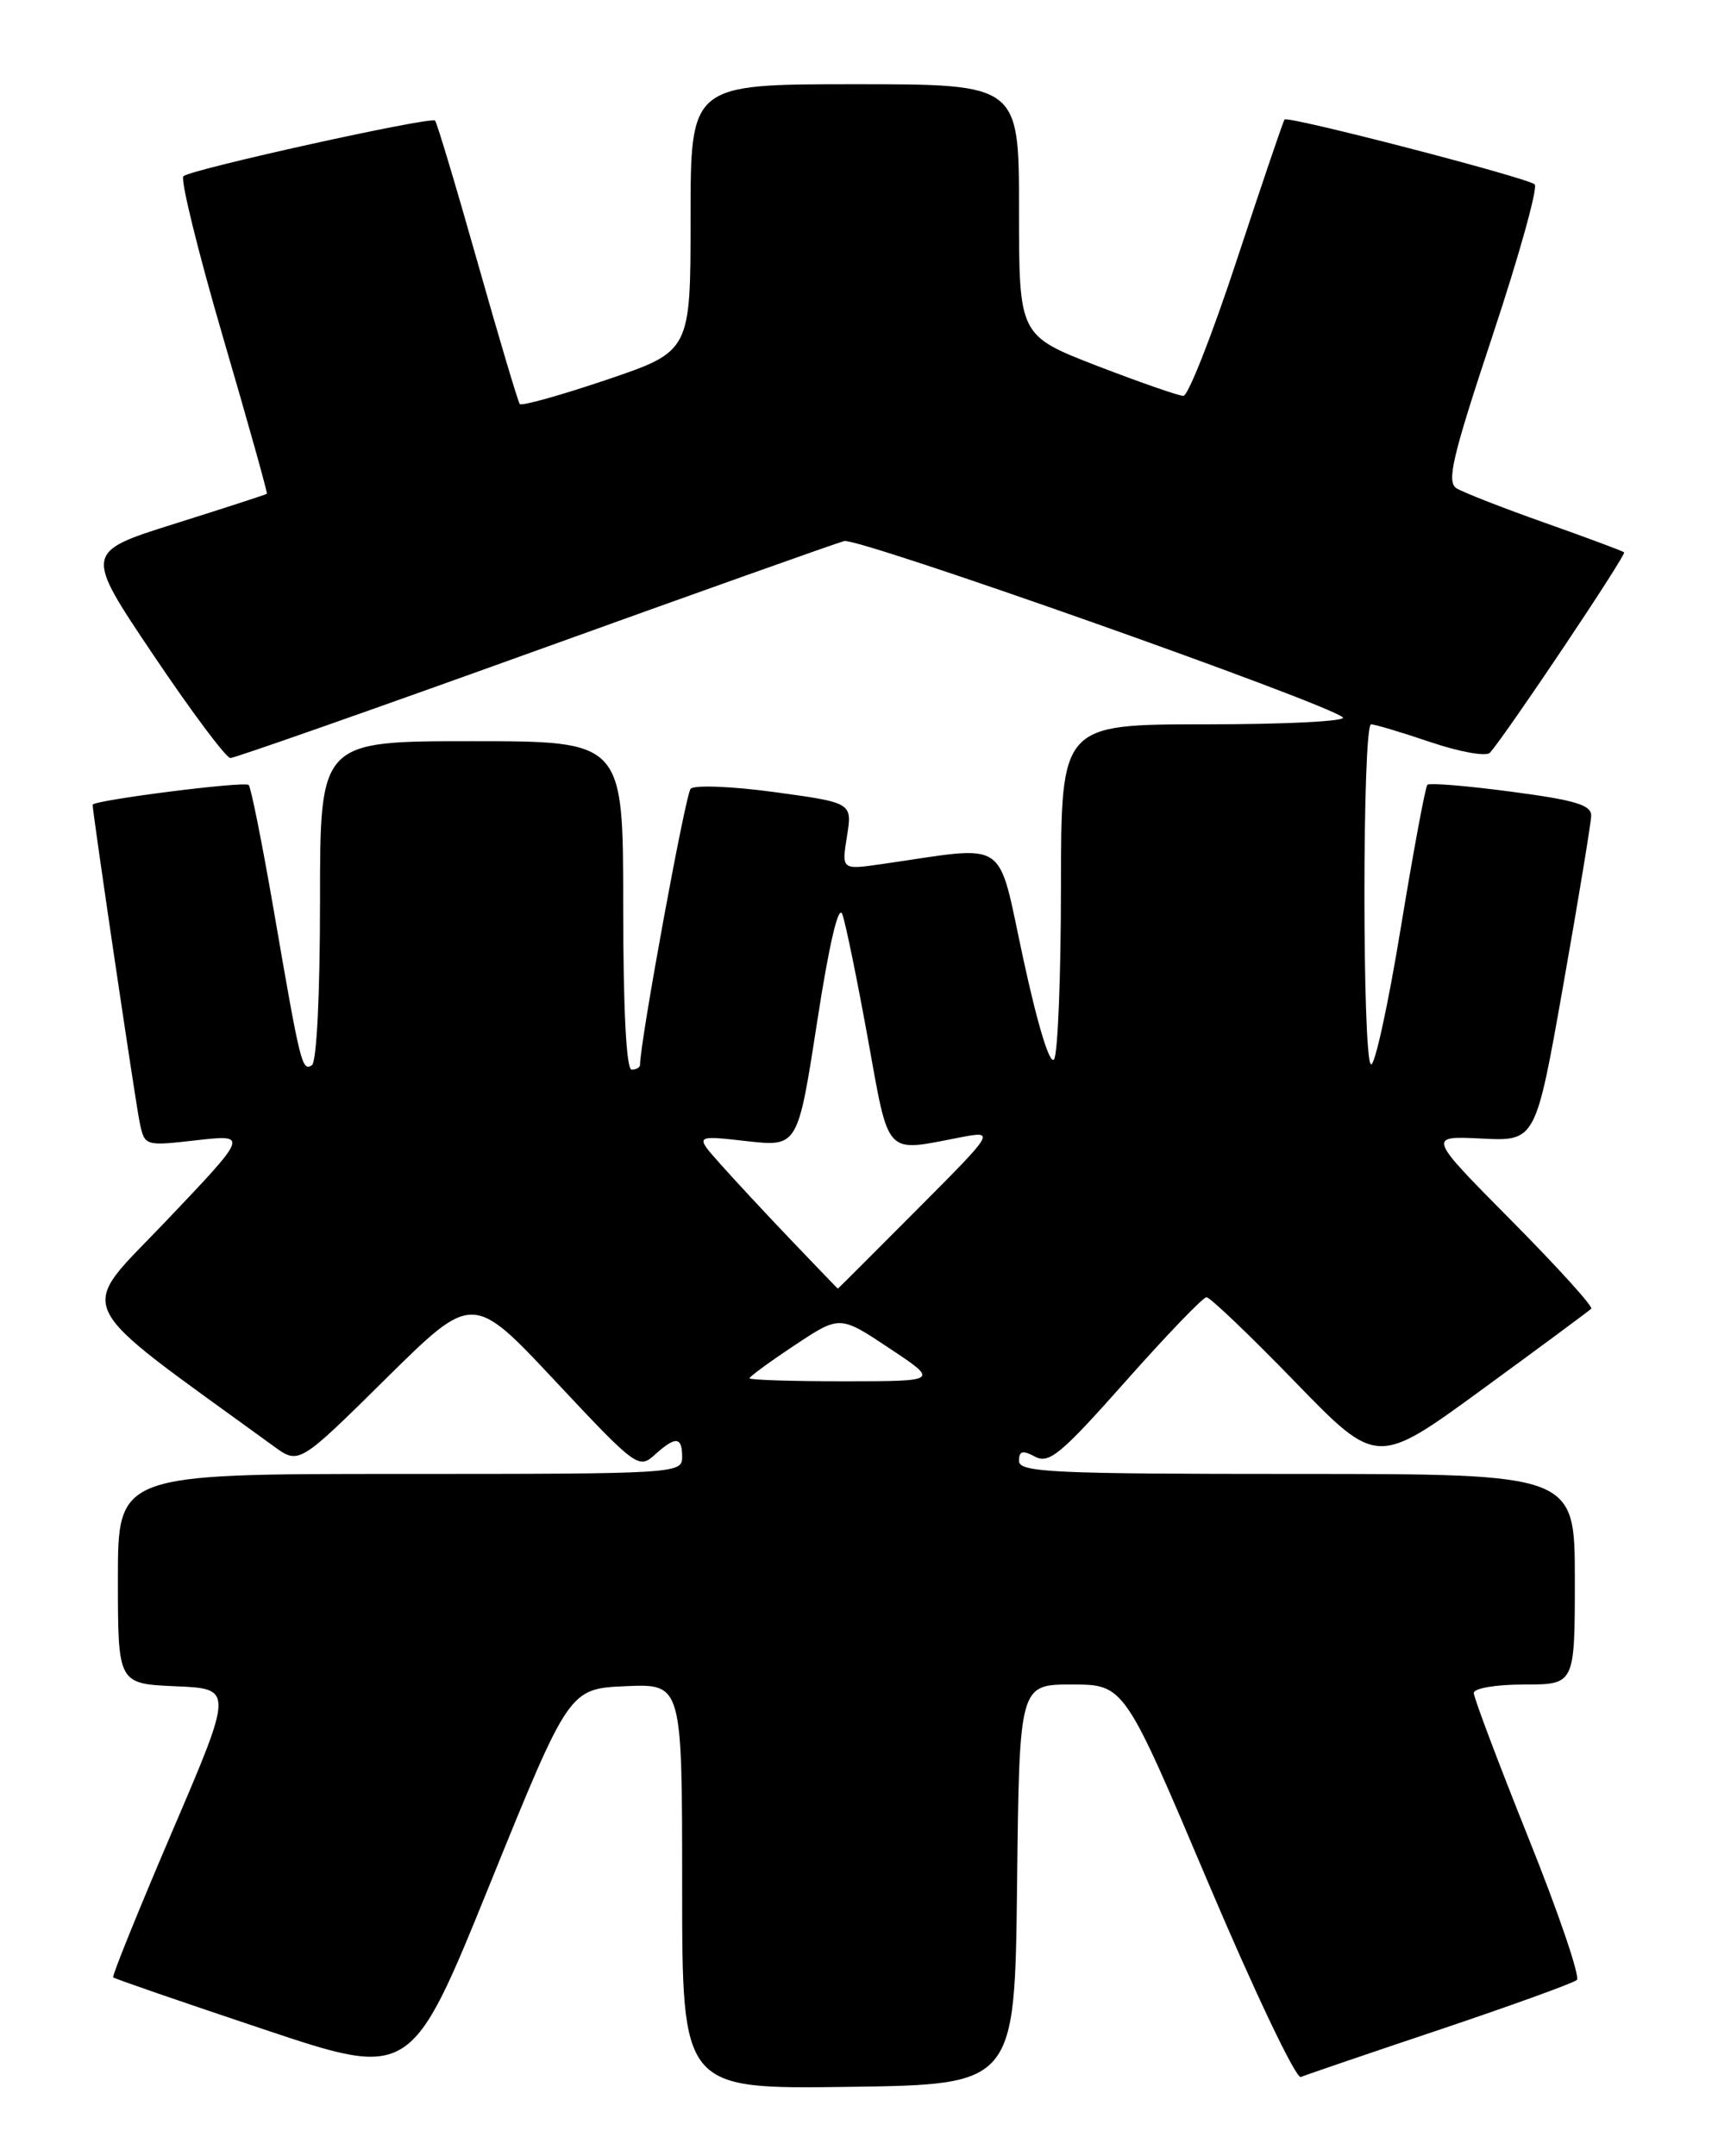 <?xml version="1.0" encoding="UTF-8" standalone="no"?>
<!DOCTYPE svg PUBLIC "-//W3C//DTD SVG 1.1//EN" "http://www.w3.org/Graphics/SVG/1.1/DTD/svg11.dtd" >
<svg xmlns="http://www.w3.org/2000/svg" xmlns:xlink="http://www.w3.org/1999/xlink" version="1.1" viewBox="0 0 204 256">
 <g >
 <path fill="currentColor"
d=" M 120.77 223.75 C 121.04 200.00 121.04 200.00 127.27 200.00 C 133.50 200.01 133.50 200.01 143.46 223.52 C 148.94 236.45 153.89 246.83 154.46 246.60 C 155.03 246.36 162.47 243.82 171.00 240.96 C 179.53 238.09 186.83 235.45 187.24 235.08 C 187.65 234.71 185.07 227.12 181.49 218.21 C 177.92 209.30 175.00 201.56 175.00 201.01 C 175.00 200.44 177.63 200.00 181.00 200.00 C 187.00 200.00 187.00 200.00 187.00 187.50 C 187.00 175.00 187.00 175.00 154.00 175.00 C 125.00 175.00 121.00 174.81 121.00 173.46 C 121.00 172.26 121.42 172.15 122.91 172.95 C 124.56 173.84 126.01 172.63 133.66 164.00 C 138.52 158.52 142.84 154.03 143.26 154.02 C 143.67 154.01 148.40 158.52 153.76 164.05 C 163.50 174.09 163.50 174.09 176.00 164.96 C 182.88 159.94 188.70 155.63 188.95 155.38 C 189.20 155.14 184.92 150.42 179.45 144.90 C 169.50 134.86 169.50 134.86 175.93 135.18 C 182.35 135.50 182.35 135.50 185.62 117.00 C 187.42 106.83 188.91 97.77 188.94 96.88 C 188.99 95.58 187.12 95.01 179.47 94.00 C 174.22 93.30 169.73 92.93 169.49 93.18 C 169.25 93.42 167.82 101.10 166.32 110.24 C 164.82 119.38 163.23 126.64 162.79 126.37 C 161.75 125.73 161.76 86.00 162.81 86.00 C 163.25 86.00 166.44 86.95 169.89 88.12 C 173.35 89.29 176.50 89.85 176.92 89.37 C 178.96 87.05 193.16 65.84 192.85 65.58 C 192.66 65.41 188.43 63.84 183.46 62.08 C 178.48 60.32 173.76 58.47 172.96 57.98 C 171.74 57.22 172.44 54.29 177.24 39.82 C 180.39 30.33 182.64 22.26 182.23 21.89 C 181.38 21.10 152.92 13.72 152.53 14.19 C 152.38 14.36 149.85 21.81 146.90 30.75 C 143.96 39.69 141.09 47.00 140.52 47.00 C 139.96 47.00 135.34 45.39 130.25 43.43 C 121.00 39.84 121.00 39.84 121.00 24.92 C 121.00 10.00 121.00 10.00 101.50 10.00 C 82.00 10.00 82.00 10.00 82.00 25.86 C 82.00 41.71 82.00 41.71 72.06 45.08 C 66.59 46.93 61.94 48.23 61.72 47.97 C 61.51 47.71 59.25 40.13 56.70 31.12 C 54.15 22.11 51.88 14.55 51.66 14.32 C 51.15 13.81 22.77 20.08 21.78 20.92 C 21.39 21.26 23.50 29.84 26.47 40.00 C 29.44 50.15 31.79 58.53 31.69 58.63 C 31.58 58.72 26.66 60.32 20.75 62.18 C 10.00 65.56 10.00 65.56 18.22 77.78 C 22.74 84.50 26.85 90.00 27.36 90.00 C 27.86 90.00 44.08 84.31 63.39 77.35 C 82.70 70.39 99.28 64.49 100.24 64.24 C 101.90 63.79 157.47 83.44 159.45 85.17 C 159.97 85.63 152.66 86.00 143.20 86.00 C 126.00 86.00 126.00 86.00 125.98 105.25 C 125.98 115.84 125.61 125.07 125.17 125.76 C 124.68 126.53 123.23 121.80 121.52 113.90 C 118.33 99.23 120.06 100.39 104.72 102.59 C 99.93 103.28 99.93 103.28 100.57 99.30 C 101.21 95.31 101.21 95.31 92.00 94.05 C 86.94 93.36 82.44 93.18 82.01 93.65 C 81.39 94.31 76.00 123.72 76.00 126.42 C 76.00 126.74 75.55 127.00 75.00 127.00 C 74.37 127.00 74.00 119.83 74.00 107.50 C 74.00 88.00 74.00 88.00 56.00 88.00 C 38.00 88.00 38.00 88.00 38.00 106.94 C 38.00 118.11 37.60 126.13 37.03 126.48 C 35.86 127.20 35.67 126.44 32.51 108.10 C 31.14 100.17 29.80 93.47 29.53 93.20 C 29.06 92.72 11.00 95.02 11.00 95.55 C 11.00 96.51 16.11 131.05 16.59 133.29 C 17.18 136.07 17.19 136.08 23.34 135.38 C 29.50 134.69 29.50 134.69 19.74 144.95 C 9.05 156.20 7.92 153.84 32.50 171.71 C 35.50 173.89 35.50 173.89 45.81 163.70 C 56.13 153.50 56.13 153.50 65.96 164.00 C 75.48 174.17 75.85 174.44 77.72 172.75 C 80.23 170.48 81.00 170.54 81.00 173.00 C 81.00 174.96 80.33 175.00 47.50 175.00 C 14.00 175.00 14.00 175.00 14.00 187.46 C 14.00 199.91 14.00 199.91 20.86 200.21 C 27.71 200.50 27.71 200.50 20.43 217.49 C 16.43 226.84 13.28 234.62 13.44 234.77 C 13.59 234.93 21.61 237.69 31.26 240.92 C 48.81 246.79 48.81 246.79 58.19 223.65 C 67.58 200.50 67.58 200.50 74.29 200.20 C 81.00 199.91 81.00 199.91 81.00 223.98 C 81.00 248.04 81.00 248.04 100.75 247.77 C 120.50 247.50 120.50 247.50 120.77 223.75 Z  M 89.00 163.64 C 89.00 163.44 91.41 161.68 94.36 159.72 C 99.72 156.16 99.72 156.16 105.61 160.08 C 111.50 163.99 111.50 163.99 100.25 164.00 C 94.06 164.00 89.00 163.84 89.00 163.64 Z  M 93.95 147.25 C 90.93 144.09 87.12 139.99 85.48 138.14 C 82.50 134.79 82.50 134.79 88.62 135.48 C 94.73 136.17 94.73 136.17 97.02 121.38 C 98.46 112.05 99.57 107.32 100.02 108.55 C 100.41 109.62 101.77 116.24 103.04 123.25 C 105.61 137.46 104.99 136.78 113.87 135.07 C 118.24 134.23 118.24 134.23 108.89 143.61 C 103.75 148.78 99.52 153.00 99.49 153.00 C 99.46 153.00 96.97 150.41 93.95 147.25 Z "/>
</g>
</svg>